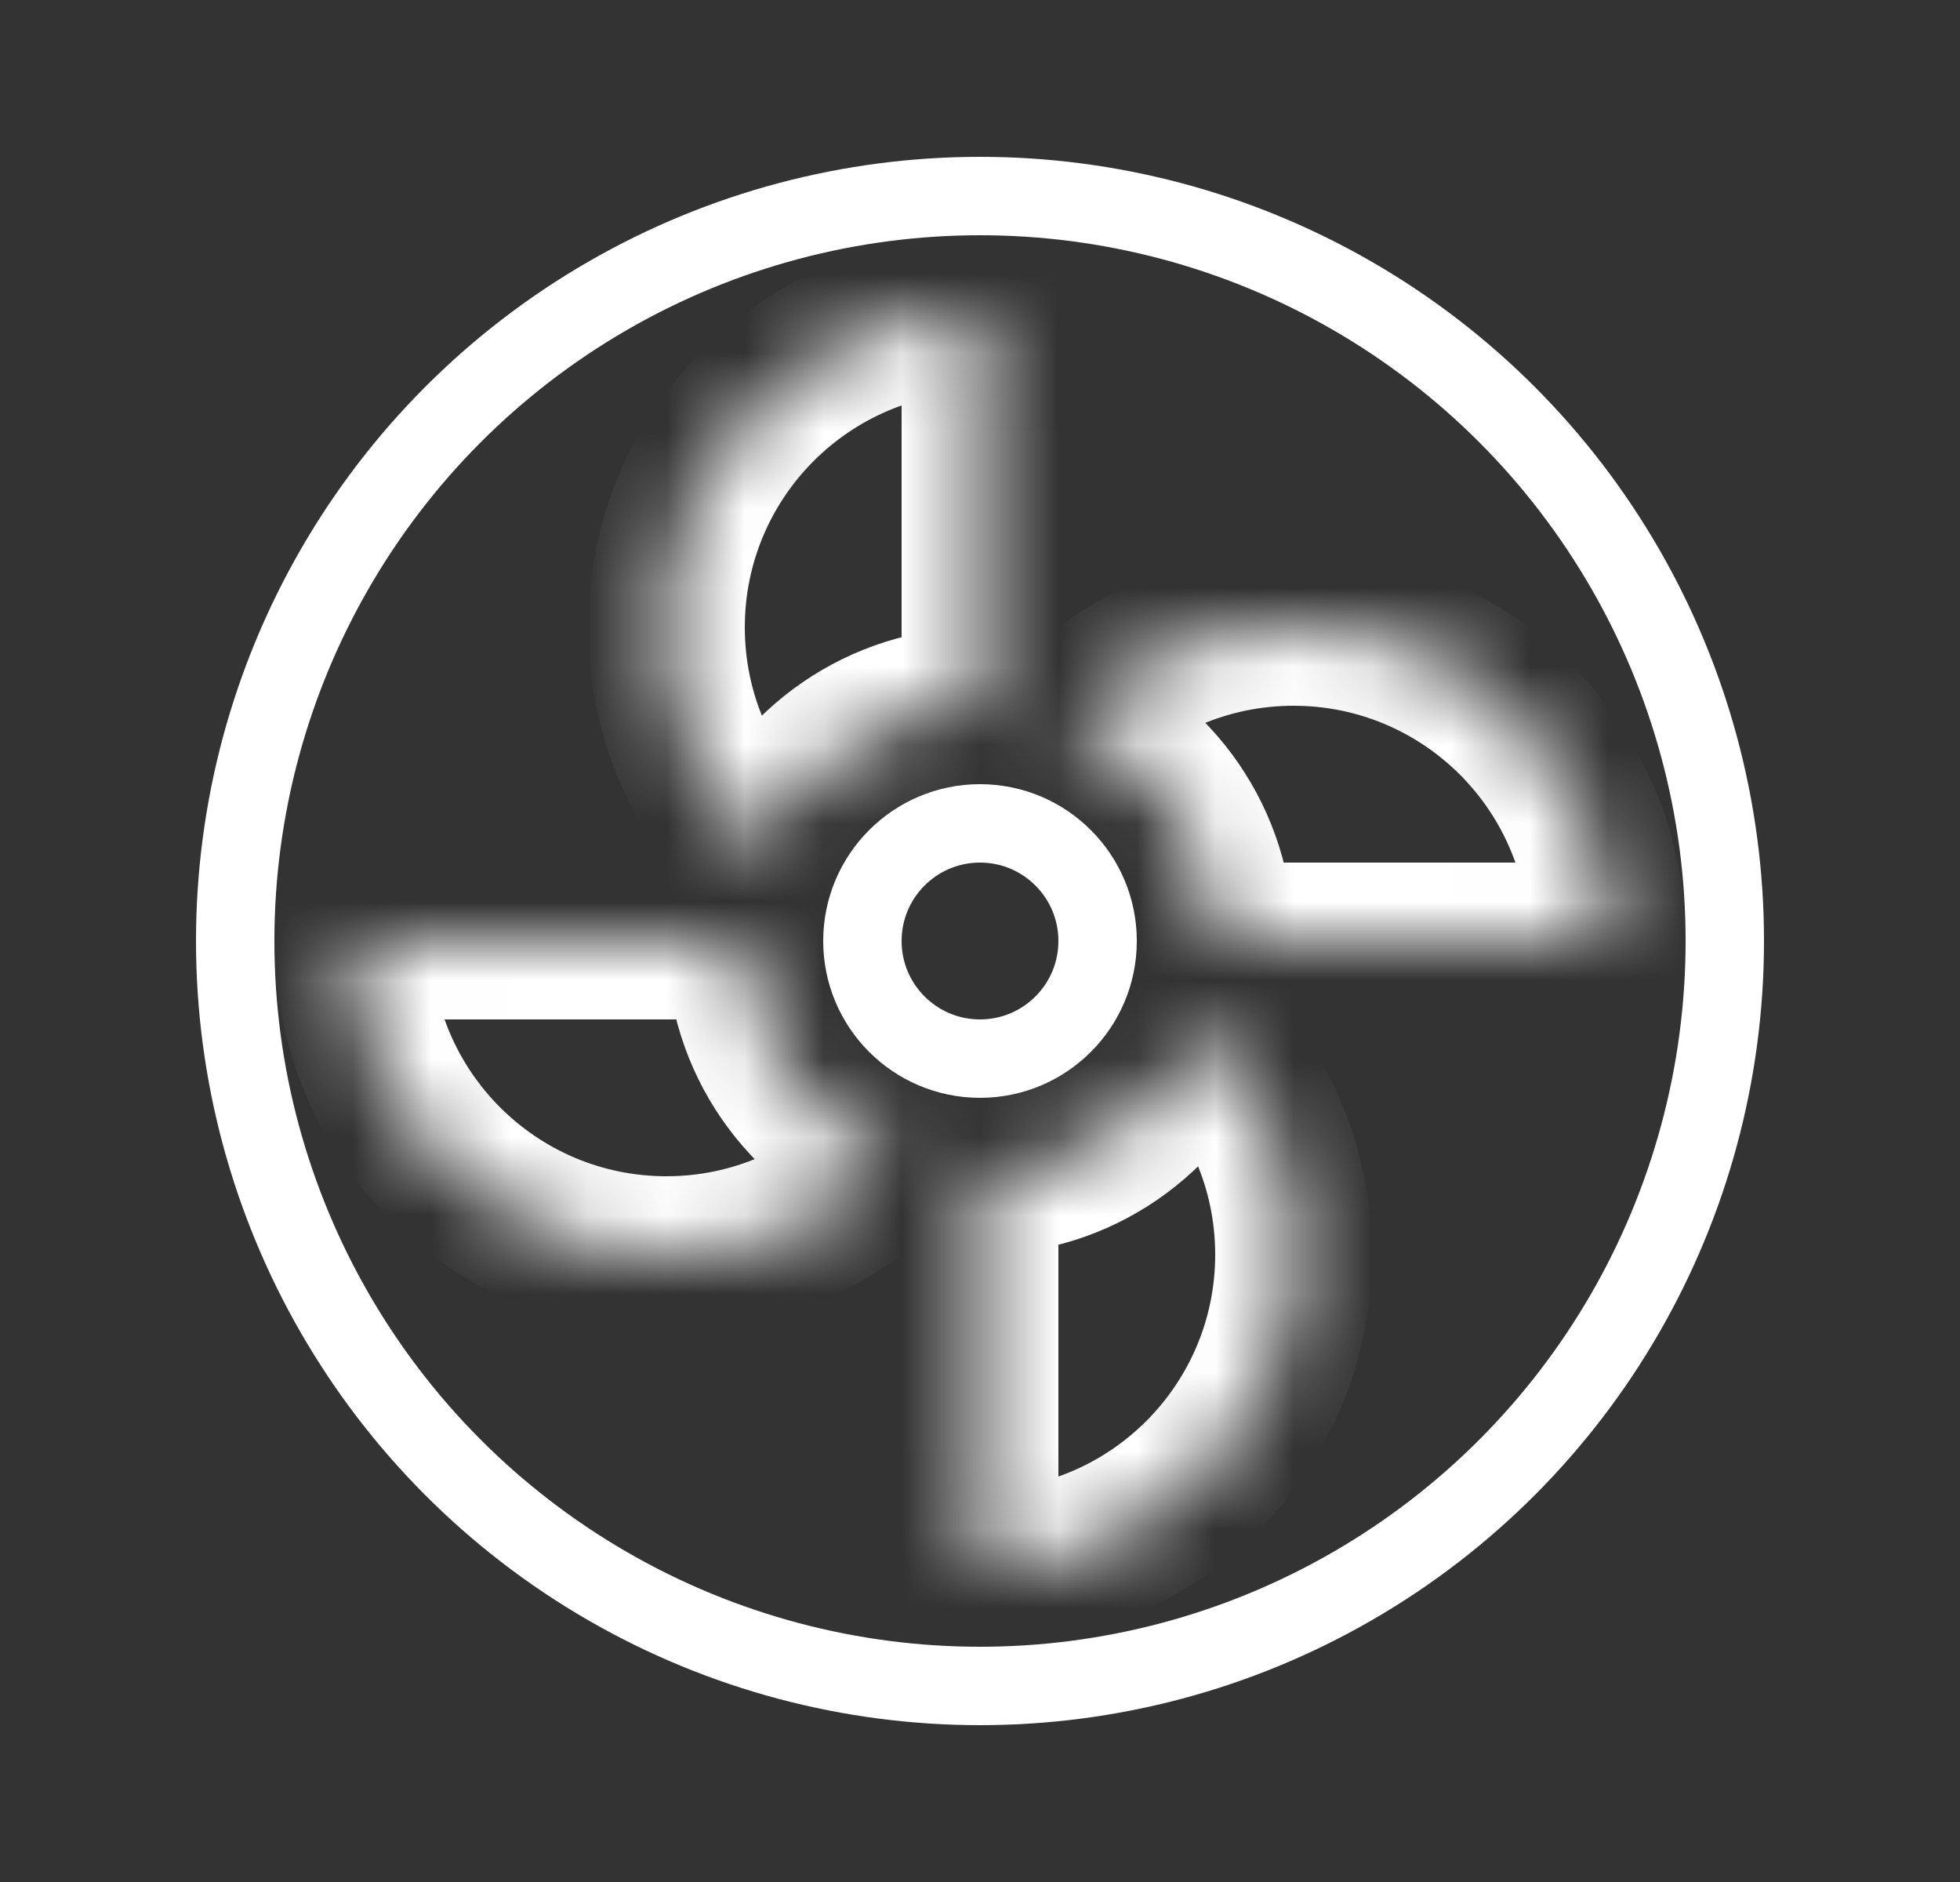 <svg width="25" height="24" viewBox="0 0 25 24" fill="none" xmlns="http://www.w3.org/2000/svg">
<rect x="0" y="0" width="25" height="24" fill="#333333" stroke="none"/>
<circle cx="12.5" cy="12" r="9.5" stroke="white"/>
<circle cx="12.5" cy="12" r="1.5" stroke="white"/>
<mask id="path-3-inside-1_12810_10328" fill="white">
<path fill-rule="evenodd" clip-rule="evenodd" d="M8.5 8C8.5 5.791 10.291 4 12.5 4L12.5 9C11.241 9 10.164 9.775 9.718 10.874C8.967 10.147 8.5 9.128 8.5 8ZM9.5 12L4.5 12C4.5 14.209 6.291 16 8.5 16C9.628 16 10.647 15.533 11.374 14.782C10.275 14.336 9.5 13.259 9.5 12ZM15.282 13.126C14.836 14.225 13.759 15 12.5 15L12.5 20C14.709 20 16.5 18.209 16.5 16C16.5 14.872 16.033 13.853 15.282 13.126ZM13.626 9.218C14.725 9.664 15.5 10.741 15.5 12H20.5C20.5 9.791 18.709 8 16.5 8C15.372 8 14.353 8.467 13.626 9.218Z"/>
</mask>
<path d="M12.5 4L13.5 4V3H12.5V4ZM12.5 9V10H13.5V9H12.5ZM9.718 10.874L9.023 11.593L10.088 12.624L10.645 11.25L9.718 10.874ZM9.5 12H10.5V11H9.5V12ZM4.5 12L4.5 11H3.5V12H4.5ZM11.374 14.782L12.093 15.477L13.124 14.412L11.75 13.855L11.374 14.782ZM15.282 13.126L15.977 12.407L14.912 11.376L14.355 12.75L15.282 13.126ZM12.5 15V14H11.5L11.5 15H12.5ZM12.5 20H11.5L11.5 21H12.5V20ZM13.626 9.218L12.907 8.523L11.876 9.588L13.25 10.145L13.626 9.218ZM15.5 12H14.5V13H15.5V12ZM20.5 12V13H21.5V12H20.5ZM12.5 3C9.739 3 7.5 5.239 7.5 8H9.5C9.5 6.343 10.843 5 12.5 5V3ZM13.5 9L13.5 4L11.5 4L11.5 9H13.5ZM10.645 11.25C10.943 10.515 11.662 10 12.5 10V8C10.82 8 9.384 9.035 8.791 10.499L10.645 11.25ZM7.5 8C7.5 9.41 8.085 10.685 9.023 11.593L10.414 10.156C9.849 9.609 9.5 8.846 9.5 8H7.5ZM9.5 11L4.5 11L4.5 13L9.5 13V11ZM3.5 12C3.5 14.761 5.739 17 8.5 17V15C6.843 15 5.5 13.657 5.5 12H3.5ZM8.5 17C9.91 17 11.185 16.415 12.093 15.477L10.656 14.086C10.109 14.651 9.346 15 8.5 15V17ZM11.75 13.855C11.015 13.557 10.5 12.838 10.5 12H8.5C8.5 13.68 9.535 15.116 10.999 15.709L11.75 13.855ZM14.355 12.75C14.057 13.485 13.338 14 12.5 14V16C14.18 16 15.616 14.965 16.209 13.501L14.355 12.75ZM11.5 15L11.5 20H13.5L13.5 15H11.5ZM12.5 21C15.261 21 17.5 18.761 17.5 16H15.5C15.5 17.657 14.157 19 12.5 19V21ZM17.5 16C17.5 14.59 16.915 13.315 15.977 12.407L14.586 13.844C15.151 14.391 15.5 15.154 15.5 16H17.5ZM13.25 10.145C13.985 10.443 14.5 11.162 14.5 12H16.5C16.5 10.32 15.465 8.884 14.001 8.291L13.25 10.145ZM15.5 13H20.5V11H15.5V13ZM21.5 12C21.5 9.239 19.261 7 16.5 7V9C18.157 9 19.5 10.343 19.5 12H21.5ZM16.5 7C15.09 7 13.815 7.585 12.907 8.523L14.344 9.914C14.891 9.349 15.654 9 16.5 9V7Z" fill="white" mask="url(#path-3-inside-1_12810_10328)"/>
</svg>
